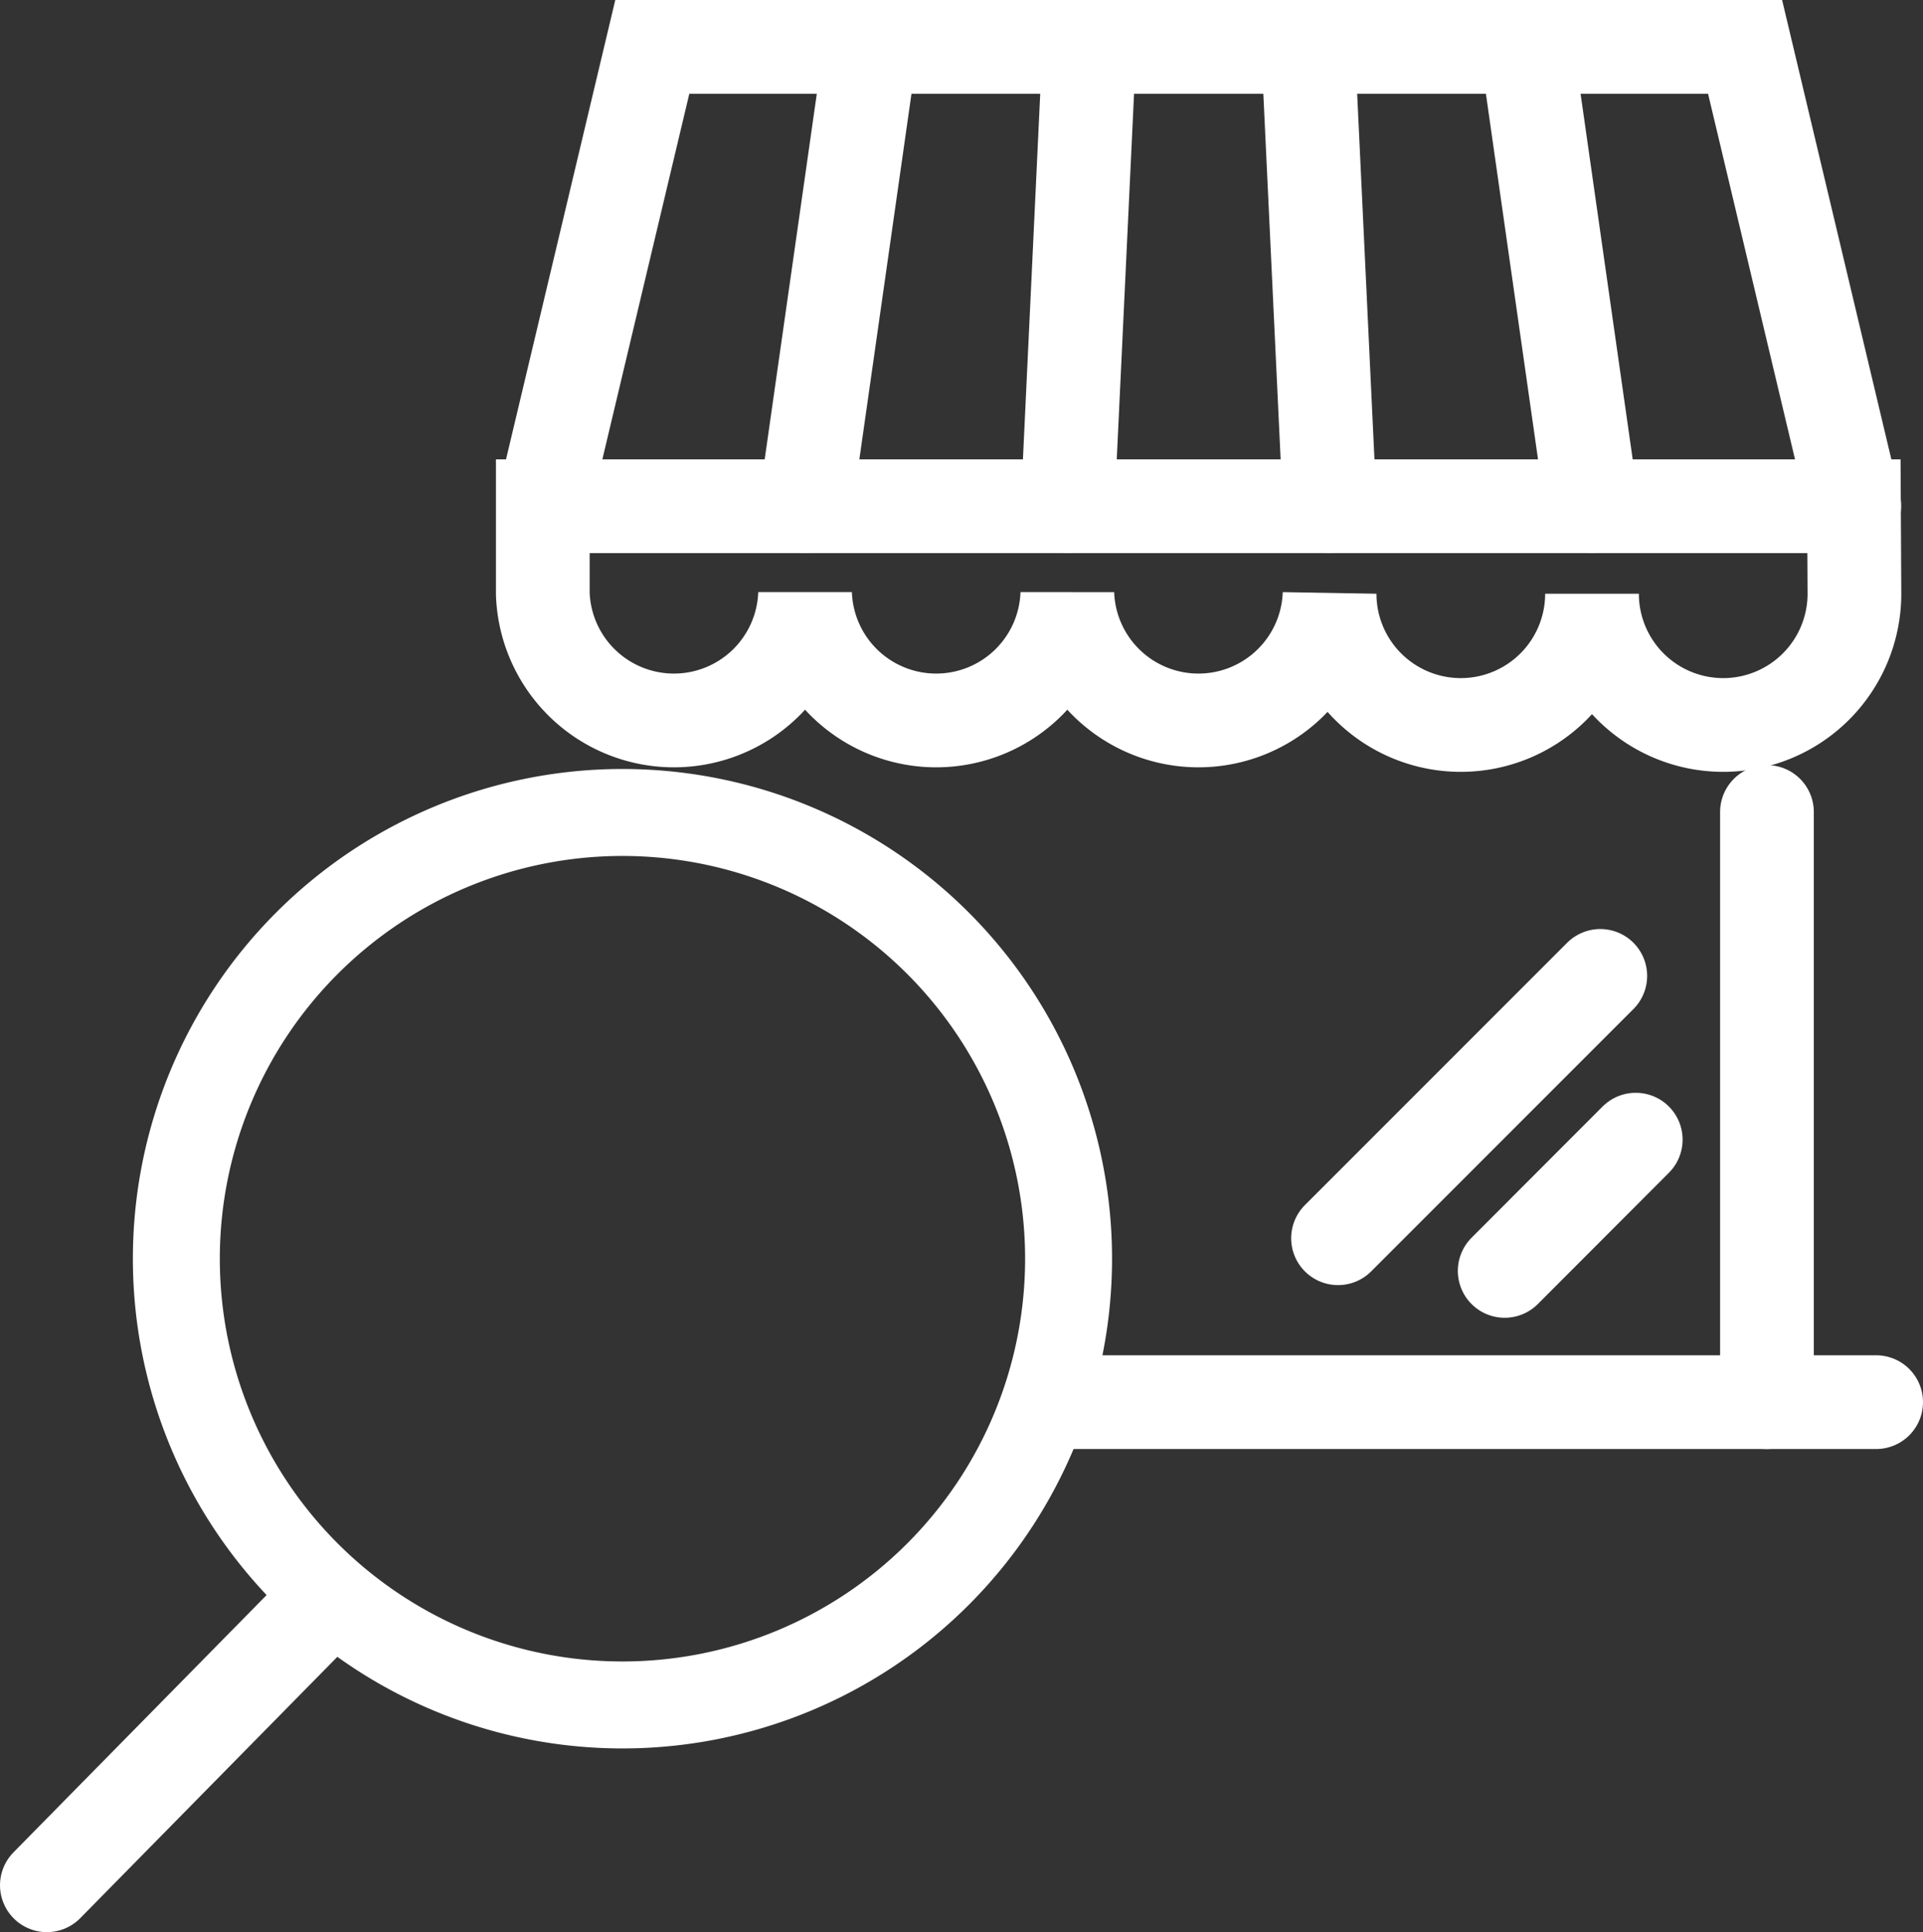 <svg viewBox="0 0 123.11 123.66" xmlns="http://www.w3.org/2000/svg"><rect x="0" y="0" width="123.11" height="123.66" fill="#333333" stroke="none"/><g fill="none" stroke="#fff" stroke-linecap="round" stroke-miterlimit="10"><g stroke-width="6"><path d="m67.99 89.74h52.12"/><path d="m113.12 51.97v37.77"/><path d="m85.66 79.25 16.79-16.79"/><path d="m96.33 81.34 8.39-8.4"/><path d="m118.72 38a8.4 8.4 0 0 1 -16.8 0 8.4 8.4 0 0 1 -16.8 0 8.4 8.4 0 0 1 -16.79 0 8.4 8.4 0 0 1 -16.79 0 8.4 8.4 0 0 1 -16.79 0v-5.6h83.94z"/><path d="m97.73 3 4.19 29.38"/><path d="m83.74 3 1.39 29.38"/><path d="m55.75 3-4.19 29.38"/><path d="m69.74 3-1.39 29.38"/><path d="m34.77 32.38 6.99-29.38h2.8 64.36 2.8l6.99 29.38"/></g><path d="m68.41 80.59a28.56 28.56 0 1 1 -28.56-28.59 28.56 28.56 0 0 1 28.56 28.59z" stroke-width="5.566"/><path d="m20.95 102.42-17.95 18.24" stroke-width="6"/></g></svg>